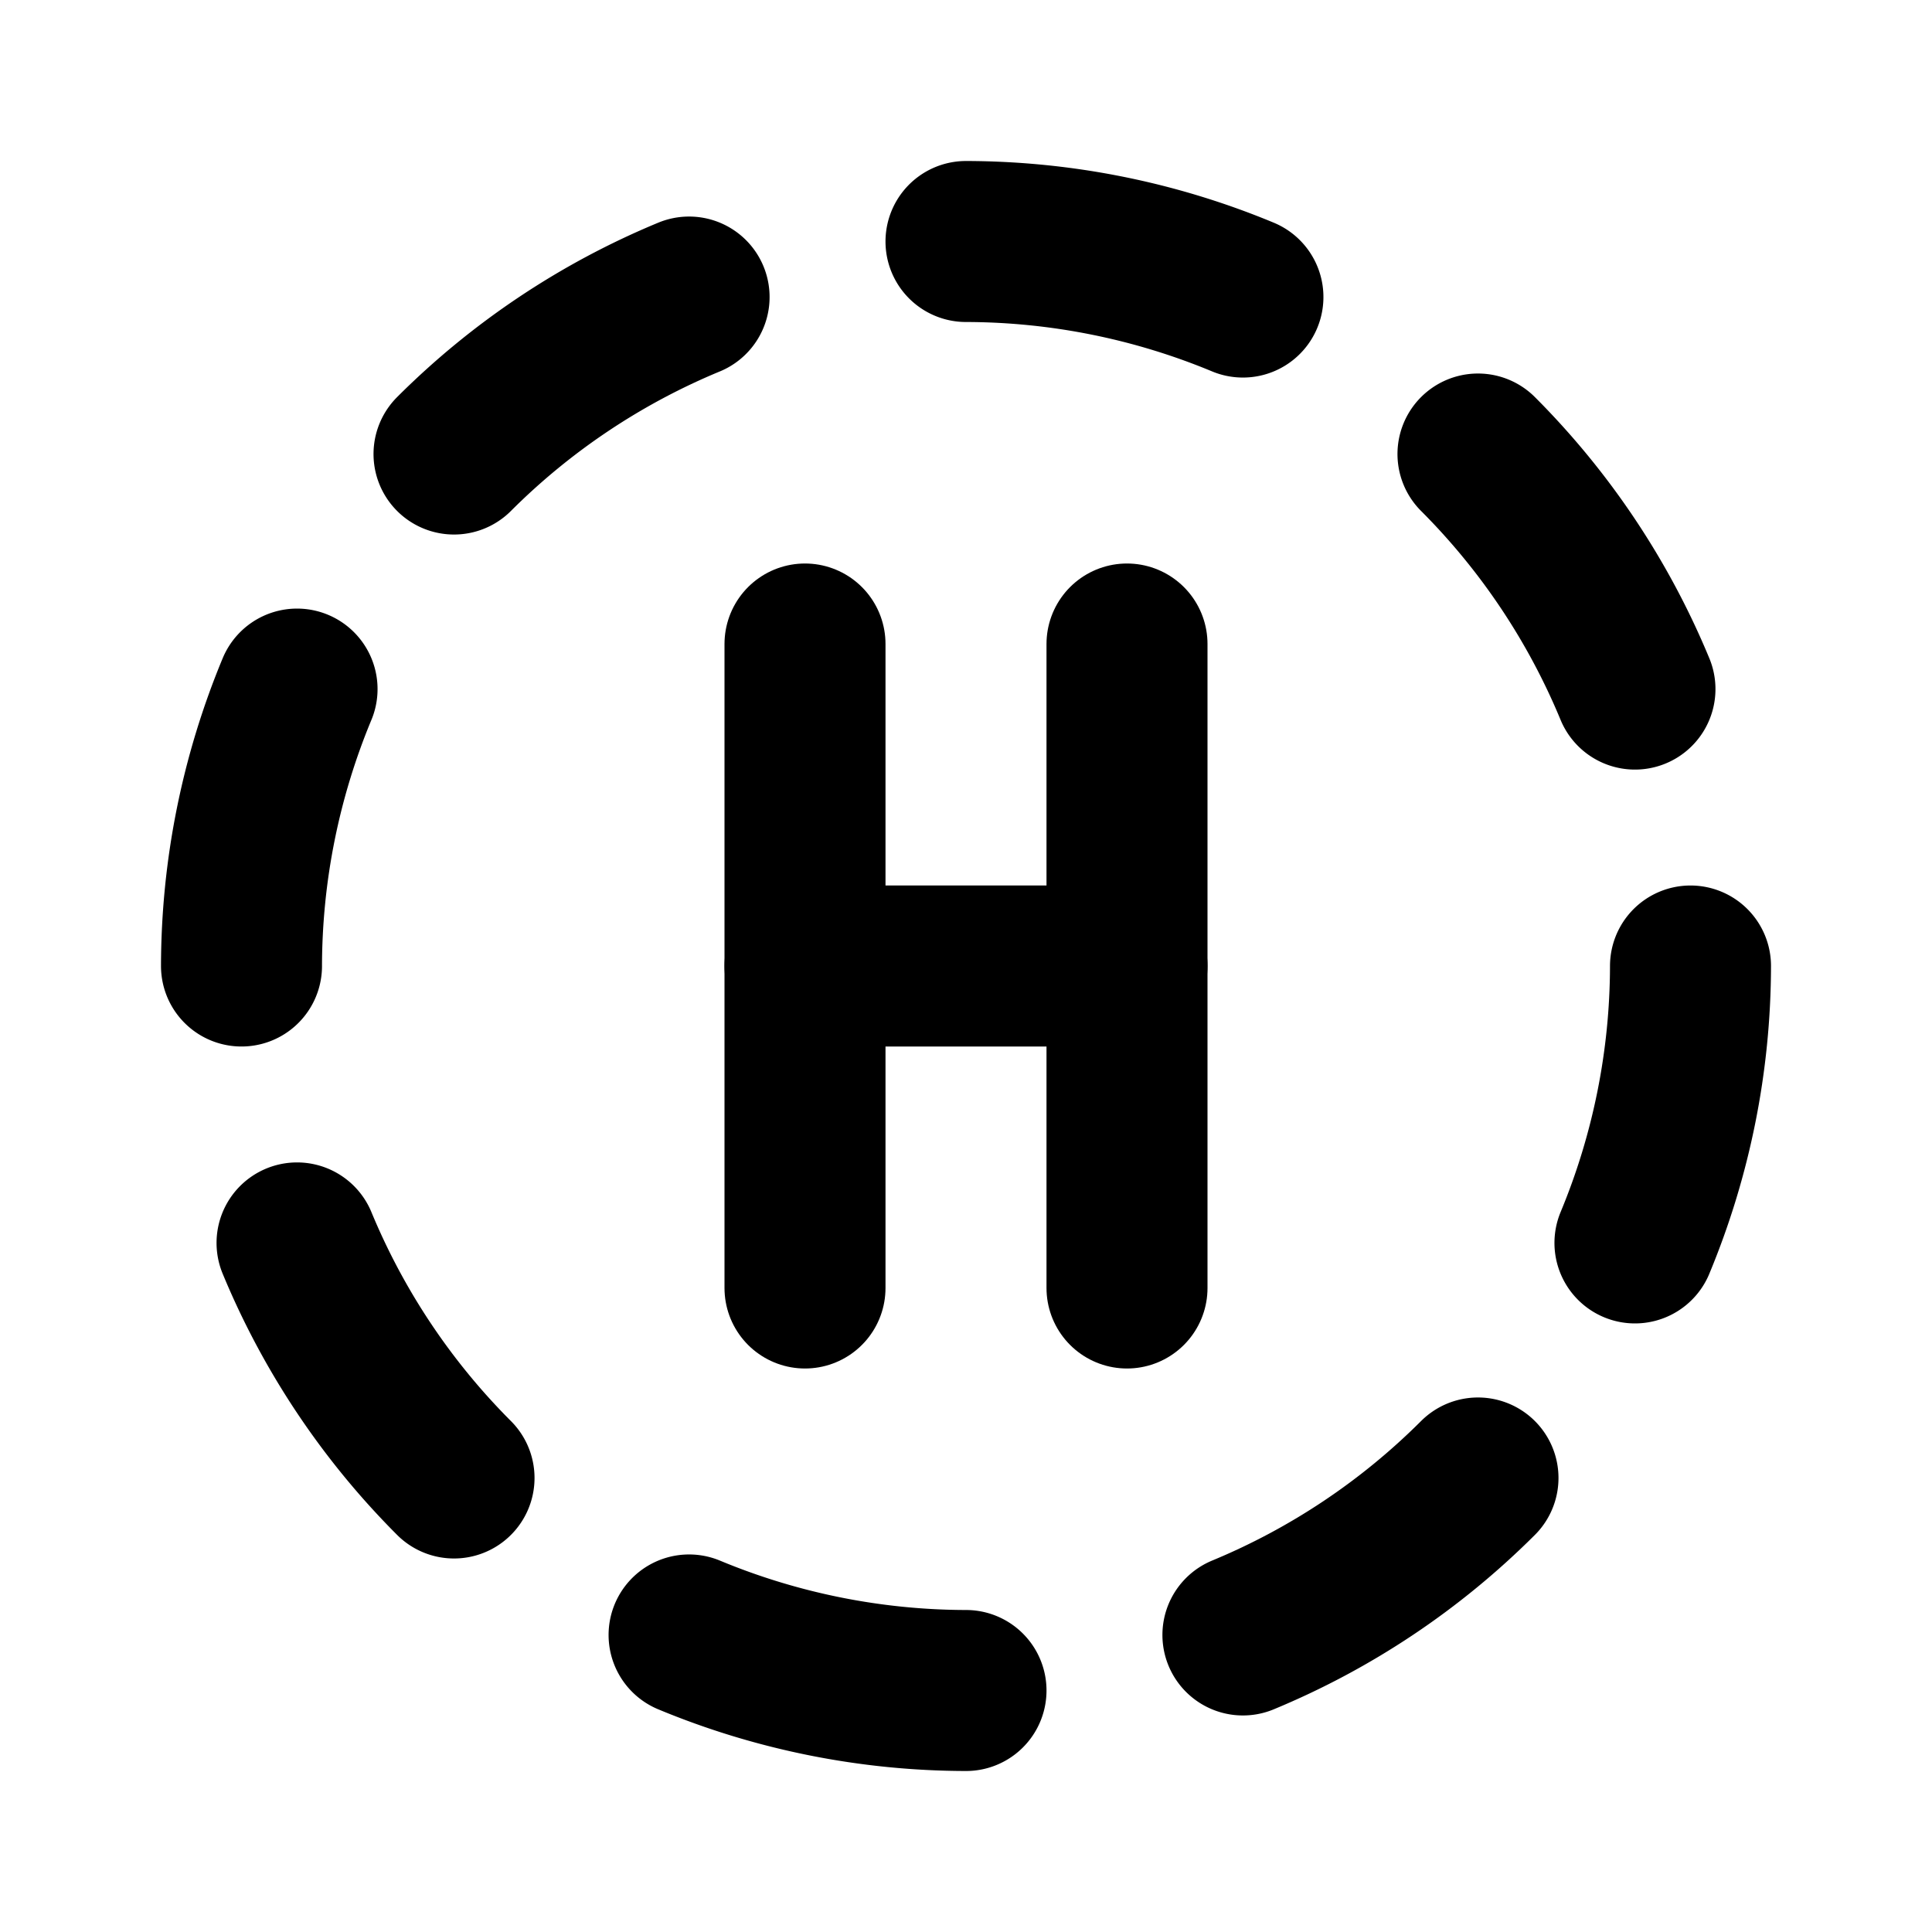 <?xml version="1.0" standalone="no"?>
<svg viewBox="0 0 24 24" fill="none" stroke="currentColor" stroke-width="2" stroke-linecap="round" stroke-linejoin="round" xmlns="http://www.w3.org/2000/svg"><path d="M10 16v-8m4 0v8"></path><path d="M10 12h4"></path><path d="M8.56 3.69a9 9 0 0 0 -2.92 1.95"></path><path d="M3.69 8.56a9 9 0 0 0 -.69 3.44"></path><path d="M3.69 15.44a9 9 0 0 0 1.95 2.92"></path><path d="M8.56 20.31a9 9 0 0 0 3.44 .69"></path><path d="M15.44 20.31a9 9 0 0 0 2.92 -1.95"></path><path d="M20.31 15.44a9 9 0 0 0 .69 -3.44"></path><path d="M20.31 8.56a9 9 0 0 0 -1.95 -2.92"></path><path d="M15.44 3.69a9 9 0 0 0 -3.44 -.69"></path></svg>